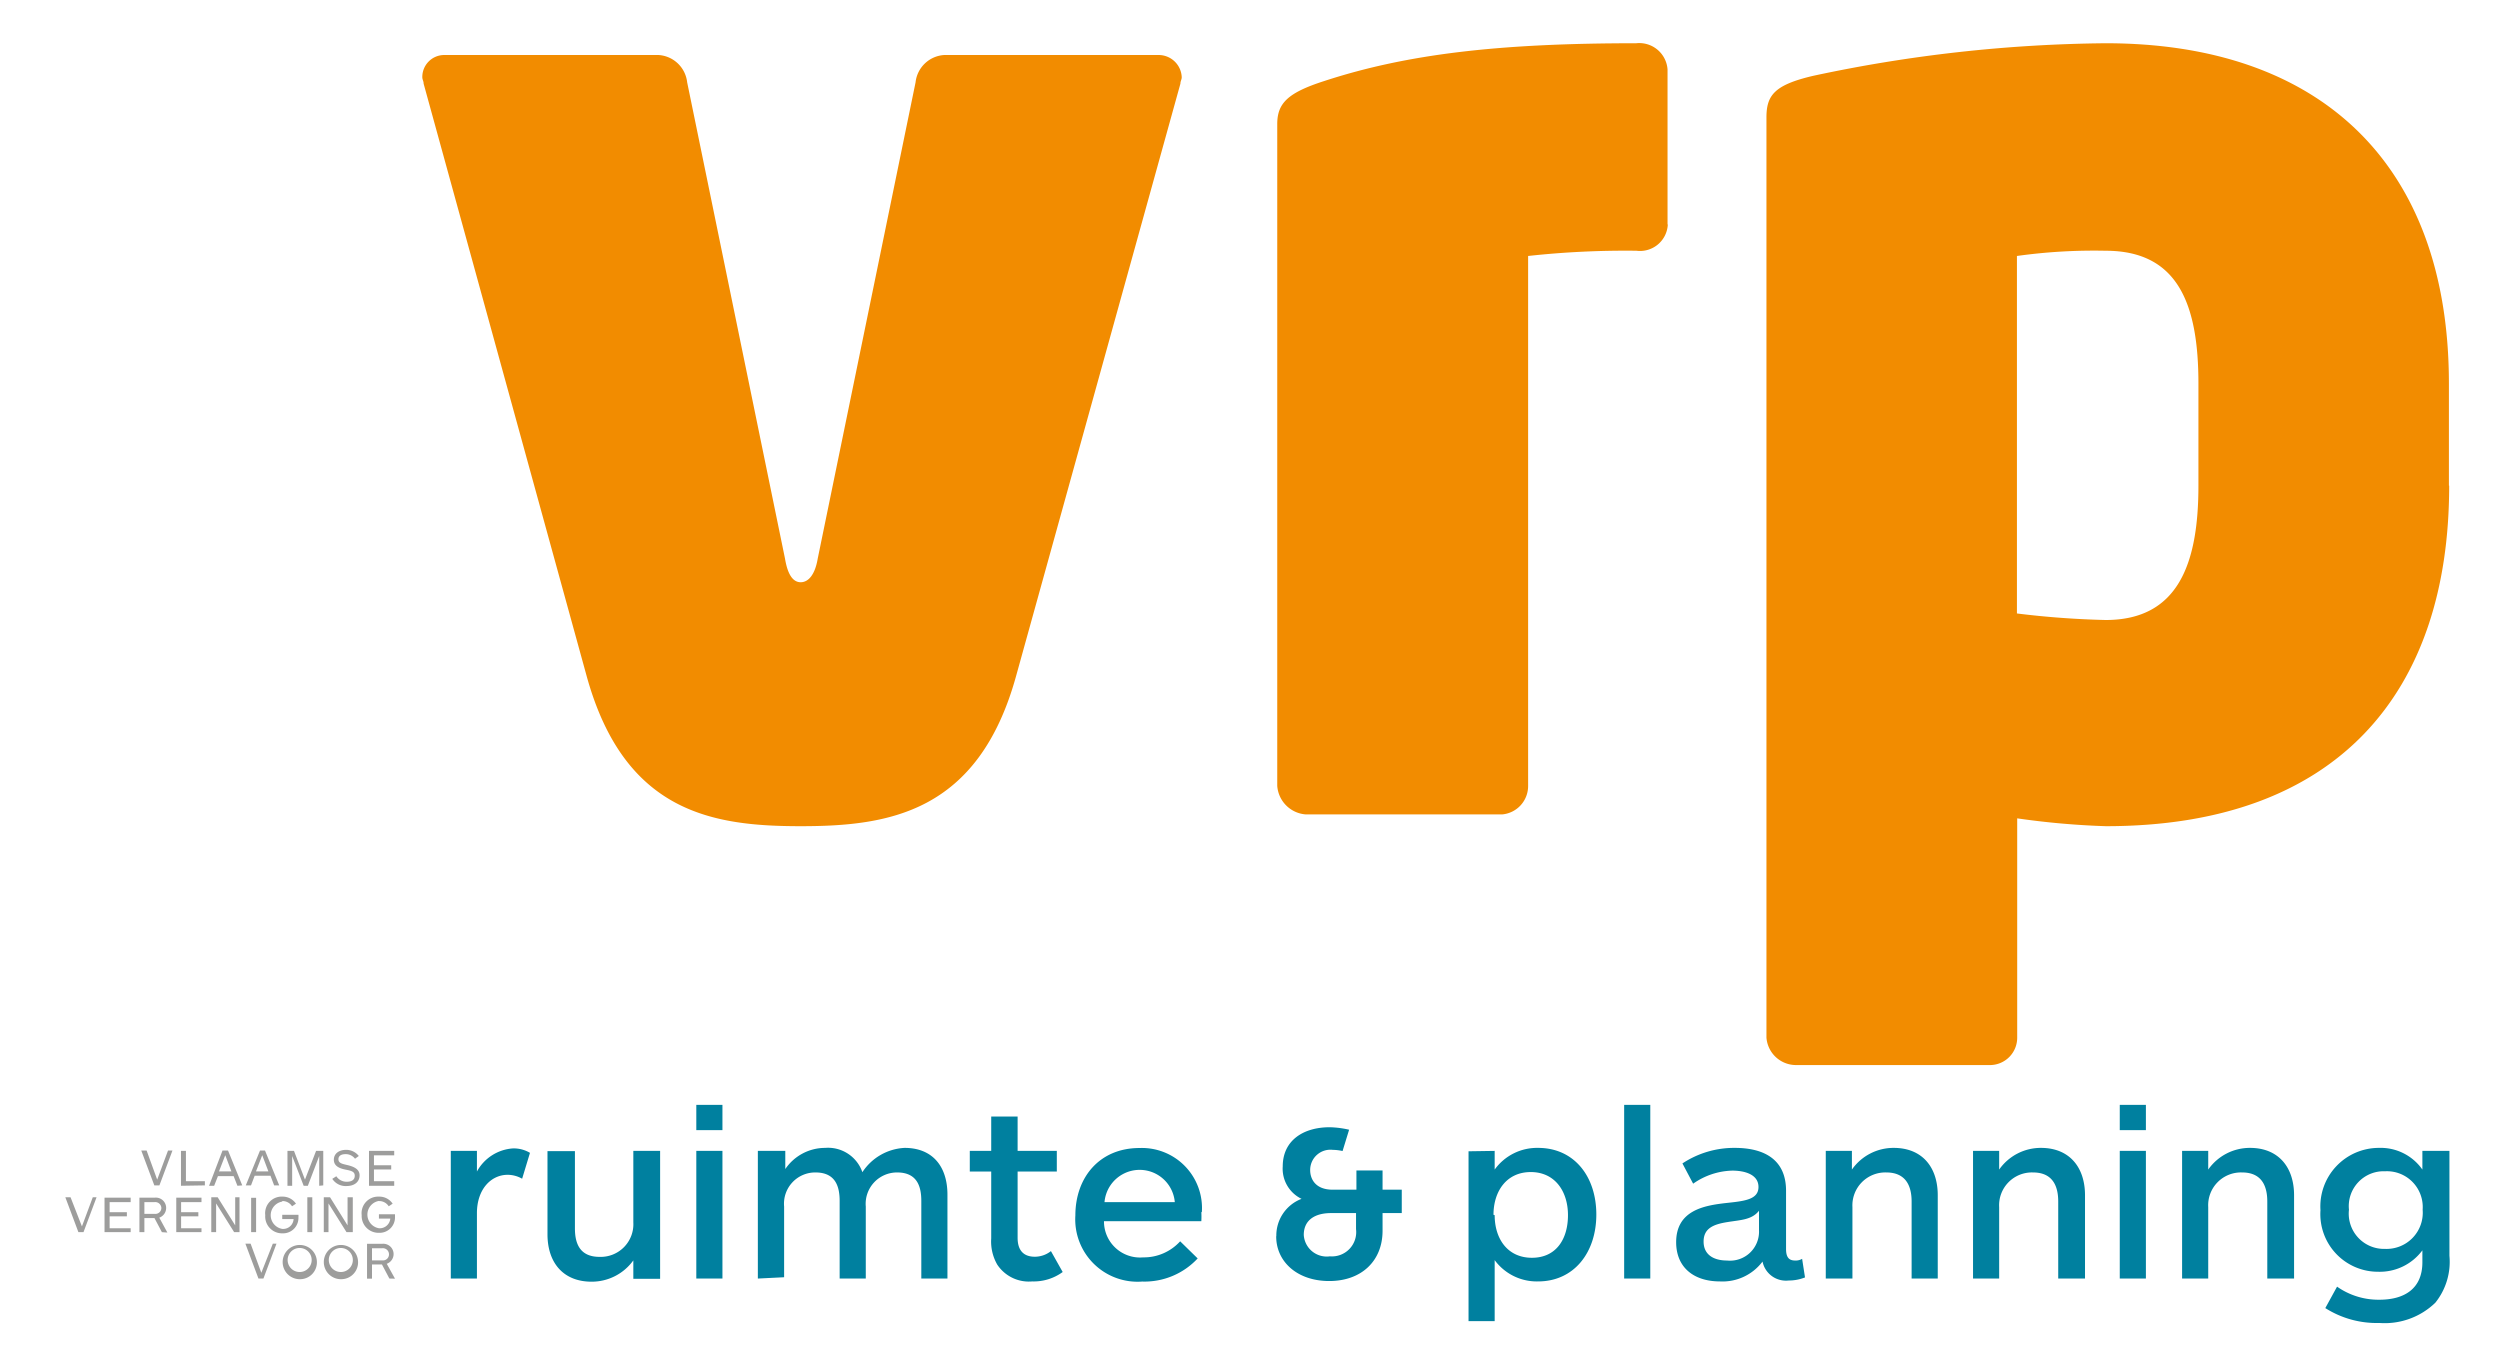 <svg id="Layer_1" data-name="Layer 1" 
  xmlns="http://www.w3.org/2000/svg" 
  xmlns:xlink="http://www.w3.org/1999/xlink" viewBox="0 0 191.33 104.67">
  <defs>
    <style>.cls-1{fill:none;}.cls-2{clip-path:url(#clip-path);}.cls-3{fill:#f28c00;}.cls-4{fill:#00809f;}.cls-5{fill:#9d9d9c;}</style>
    <clipPath id="clip-path">
      <rect class="cls-1" x="5" y="3.31" width="182.46" height="97.97"/>
    </clipPath>
  </defs>
  <title>VRP_logo2018</title>
  <g class="cls-2">
    <path class="cls-3" d="M168.25,37.17c0,5.89-1.5,10.28-7.1,10.28a67.67,67.67,0,0,1-6.79-.5V19.59a42.69,42.69,0,0,1,6.79-.4c5.6,0,7.1,4.19,7.1,10.18Zm19.17,0v-7.8c0-16.87-9.89-26.06-26.27-26.06A111.11,111.11,0,0,0,138.78,5.8c-3,.7-3.59,1.5-3.59,3.2V79.41a2.27,2.27,0,0,0,2.19,2.1h15a2.09,2.09,0,0,0,2-2.1V62.63a60.83,60.83,0,0,0,6.79.6c17.68,0,26.27-10.18,26.27-26.06m-59.82-20V5.31a2.17,2.17,0,0,0-2.4-2c-10.39,0-17.48.8-23.87,2.89-2.8.9-3.6,1.7-3.6,3.3V60.14a2.36,2.36,0,0,0,2.2,2.19h15a2.18,2.18,0,0,0,2-2.19V19.59a68.67,68.67,0,0,1,8.29-.4,2.13,2.13,0,0,0,2.4-2M90.44,5.9a1.77,1.77,0,0,0-1.79-1.69H72.27a2.35,2.35,0,0,0-2.2,2.09L62.58,42.76c-.2,1.2-.7,1.8-1.3,1.8s-1-.6-1.2-1.8L52.59,6.3a2.35,2.35,0,0,0-2.2-2.09H34A1.68,1.68,0,0,0,32.32,5.9c0,.2.1.3.1.5L44.9,51.75c2.9,10.48,9.69,11.48,16.38,11.48s13.58-1,16.48-11.48L90.34,6.4c0-.2.1-.3.1-.5"/>
    <path class="cls-4" d="M185.41,92.58a2.77,2.77,0,0,1-2.87,3,2.7,2.7,0,0,1-2.77-3,2.67,2.67,0,0,1,2.77-2.94,2.74,2.74,0,0,1,2.87,2.94m2.05,3.56V88.08h-2.07v1.43a3.9,3.9,0,0,0-3.33-1.66,4.48,4.48,0,0,0-4.47,4.77A4.41,4.41,0,0,0,182,97.33a4.06,4.06,0,0,0,3.39-1.64v.91c0,2.07-1.43,2.87-3.29,2.87a5.51,5.51,0,0,1-3.24-1l-.9,1.64a7.34,7.34,0,0,0,4.14,1.14,5.58,5.58,0,0,0,4.28-1.55,5,5,0,0,0,1.08-3.59M169,97.85V92.38a2.51,2.51,0,0,1,2.59-2.65c1.6,0,1.93,1.18,1.93,2.22v5.9h2.05V91.48c0-2.19-1.23-3.63-3.37-3.63a3.89,3.89,0,0,0-3.2,1.66V88.08h-2v9.77Zm-4.77-13.29h-2v1.93h2Zm0,3.52h-2v9.77h2ZM153,97.85V92.38a2.51,2.51,0,0,1,2.59-2.65c1.6,0,1.93,1.18,1.93,2.22v5.9h2.05V91.48c0-2.19-1.23-3.63-3.37-3.63a3.89,3.89,0,0,0-3.2,1.66V88.08H151v9.77Zm-11.23,0V92.38a2.52,2.52,0,0,1,2.59-2.65c1.6,0,1.94,1.18,1.94,2.22v5.9h2V91.48c0-2.19-1.22-3.63-3.37-3.63a3.89,3.89,0,0,0-3.2,1.66V88.08h-2v9.77Zm-7.15-3.7a2.22,2.22,0,0,1-2.45,2.32c-1,0-1.79-.43-1.79-1.45s.76-1.32,1.81-1.49,1.88-.17,2.43-.87Zm3.52,3.61-.22-1.42a.94.94,0,0,1-.54.13c-.48,0-.69-.26-.69-.89V91.13c0-2.35-1.62-3.28-3.93-3.28a7.16,7.16,0,0,0-4,1.19l.82,1.55a5.42,5.42,0,0,1,3-1c.92,0,2,.28,2,1.25s-1.07,1.08-2.48,1.23c-1.68.19-3.82.56-3.82,3,0,1.92,1.34,3,3.35,3a3.83,3.83,0,0,0,3.26-1.52,1.83,1.83,0,0,0,2,1.45,3.36,3.36,0,0,0,1.26-.24M126.3,84.56h-2V97.85h2Zm-12,8.41c0-1.8,1-3.27,2.85-3.27S120,91.17,120,93s-.9,3.26-2.76,3.26-2.85-1.45-2.85-3.26m-2-4.89v13h2V96.44a4,4,0,0,0,3.32,1.63c2.75,0,4.46-2.21,4.46-5.12s-1.69-5.1-4.46-5.1a4,4,0,0,0-3.32,1.66V88.08ZM99.78,94.51c0-1.11.82-1.67,2.08-1.67h1.92v1.23a1.86,1.86,0,0,1-2,2.08,1.76,1.76,0,0,1-2-1.64m-2.11.12c0,1.92,1.6,3.41,4.06,3.41s4.08-1.53,4.08-3.85V92.84h1.47V91.05h-1.47V89.58h-2v1.47H102c-1.36,0-1.73-.85-1.73-1.5A1.55,1.55,0,0,1,102,88a3.75,3.75,0,0,1,.75.09l.5-1.63a7.23,7.23,0,0,0-1.49-.19c-2,0-3.59,1-3.59,3a2.56,2.56,0,0,0,1.44,2.48v0a3,3,0,0,0-1.93,2.83M84.53,92a2.7,2.7,0,0,1,5.38,0Zm7.45.78a4.6,4.6,0,0,0-4.77-4.92c-3.07,0-4.91,2.26-4.91,5.16a4.77,4.77,0,0,0,5.12,5.06,5.56,5.56,0,0,0,4.24-1.77L90.32,95a3.76,3.76,0,0,1-2.83,1.23,2.76,2.76,0,0,1-3-2.77h7.45a6.07,6.07,0,0,0,0-.71m-11.51,3a2,2,0,0,1-1.23.43c-.85,0-1.32-.47-1.32-1.45V89.66h3V88.08h-3V85.45H75.86v2.63H74.22v1.58h1.64v5.12a3.54,3.54,0,0,0,.46,2A2.9,2.9,0,0,0,79,98.07a3.76,3.76,0,0,0,2.33-.72Zm-20.42,2V92.34a2.39,2.39,0,0,1,2.4-2.61c1.55,0,1.85,1.1,1.85,2.18v5.94h2V92.34a2.4,2.4,0,0,1,2.4-2.61c1.55,0,1.85,1.1,1.85,2.18v5.94h2V91.43c0-2.16-1.14-3.58-3.28-3.58A4.11,4.11,0,0,0,66,89.71a2.78,2.78,0,0,0-2.85-1.86,3.69,3.69,0,0,0-3.05,1.62V88.08H58v9.77ZM55.29,84.56h-2v1.93h2Zm0,3.52h-2v9.77h2Zm-6.82,0v5.47a2.5,2.5,0,0,1-2.59,2.64C44.26,96.19,44,95,44,94v-5.9H41.9v6.36c0,2.2,1.23,3.63,3.37,3.63a3.92,3.92,0,0,0,3.2-1.63v1.41h2.05V88.08Zm-7.91.15a2.43,2.43,0,0,0-1.3-.34,3.4,3.4,0,0,0-2.76,1.77V88.08h-2v9.77h2v-5c0-1.86,1.1-2.94,2.35-2.94a2.26,2.26,0,0,1,1.11.3Z"/>
    <path class="cls-5" d="M29.77,96a.46.46,0,0,1-.51.46h-.79v-.93h.78a.47.47,0,0,1,.52.47m.46,1.86-.63-1.14a.79.79,0,0,0-.34-1.53H28.09v2.67h.38V96.77h.76l.57,1.08ZM27,96.51a.92.92,0,1,1-.91-1,.92.92,0,0,1,.91,1m.4,0a1.31,1.31,0,1,0-1.31,1.39,1.29,1.29,0,0,0,1.31-1.39m-3.55,0a.92.92,0,1,1-.91-1,.92.92,0,0,1,.91,1m.4,0a1.31,1.31,0,1,0-1.31,1.39,1.29,1.29,0,0,0,1.31-1.39m-3.37-1.33L20,97.41l-.82-2.23h-.4l1,2.67h.38l1-2.67Z"/>
    <path class="cls-5" d="M29,91.92a.86.86,0,0,1,.75.4l.3-.2A1.22,1.22,0,0,0,29,91.58,1.27,1.27,0,0,0,27.68,93,1.29,1.29,0,0,0,29,94.35a1.18,1.18,0,0,0,1.23-1.22c0-.09,0-.15,0-.2H29v.33h.87A.81.81,0,0,1,29,94a1.06,1.06,0,0,1,0-2.09M27,94.3V91.63H26.6v2.15l-1.34-2.15h-.48V94.3h.36V92.1l1.38,2.2ZM23.9,91.63h-.38V94.3h.38Zm-2.3.29a.85.85,0,0,1,.75.4l.3-.2a1.22,1.22,0,0,0-1-.54A1.27,1.27,0,0,0,20.3,93a1.29,1.29,0,0,0,1.31,1.39,1.18,1.18,0,0,0,1.23-1.22,1.09,1.09,0,0,0,0-.2H21.6v.33h.87a.8.8,0,0,1-.87.75,1.06,1.06,0,0,1,0-2.09m-2-.29h-.38V94.3h.38ZM18.33,94.3V91.63H18v2.15l-1.34-2.15h-.49V94.3h.37V92.1l1.38,2.2Zm-2.91,0V94H13.86v-.91h1.32v-.32H13.86V92h1.56v-.34H13.49V94.3Zm-3.07-1.86a.46.46,0,0,1-.51.46h-.79V92h.78a.47.47,0,0,1,.52.47m.46,1.86-.62-1.14a.79.79,0,0,0-.35-1.53H10.67V94.3h.38V93.22h.77l.57,1.08ZM10,94.3V94H8.39v-.91H9.71v-.32H8.39V92H10v-.34H8V94.3Zm-2.9-2.67-.83,2.23L5.4,91.63H5L6,94.3h.39l1-2.67Z"/>
    <path class="cls-5" d="M30.17,90.75V90.4H28.62v-.9h1.32v-.32H28.62v-.76h1.55v-.34H28.24v2.67ZM26.49,88c-.54,0-.94.28-.94.76s.43.66.88.75.72.15.72.47-.24.46-.6.46a.93.93,0,0,1-.81-.42l-.31.2a1.22,1.22,0,0,0,1.09.55c.62,0,1-.33,1-.82s-.47-.68-1-.8c-.34-.08-.62-.14-.62-.43s.26-.39.54-.39a.88.88,0,0,1,.73.35l.29-.21a1.22,1.22,0,0,0-1-.47m-1.72,2.72V88.08h-.55l-.85,2.2-.84-2.2H22v2.67h.36V88.47l.88,2.28h.32l.87-2.28v2.28Zm-4.2-1.07h-.95l.48-1.24Zm.83,1.07-1.09-2.67H19.9l-1.09,2.67h.4l.28-.74H20.7l.28.74Zm-3.66-1.07h-.95l.48-1.24Zm.83,1.07-1.09-2.67h-.42L16,90.75h.39l.29-.74h1.2l.29.74Zm-2.86,0V90.4H14.23V88.08h-.38v2.67Zm-2.82-2.67-.83,2.23-.81-2.23h-.41l1,2.67h.39l1-2.67Z"/>
  </g>
</svg>